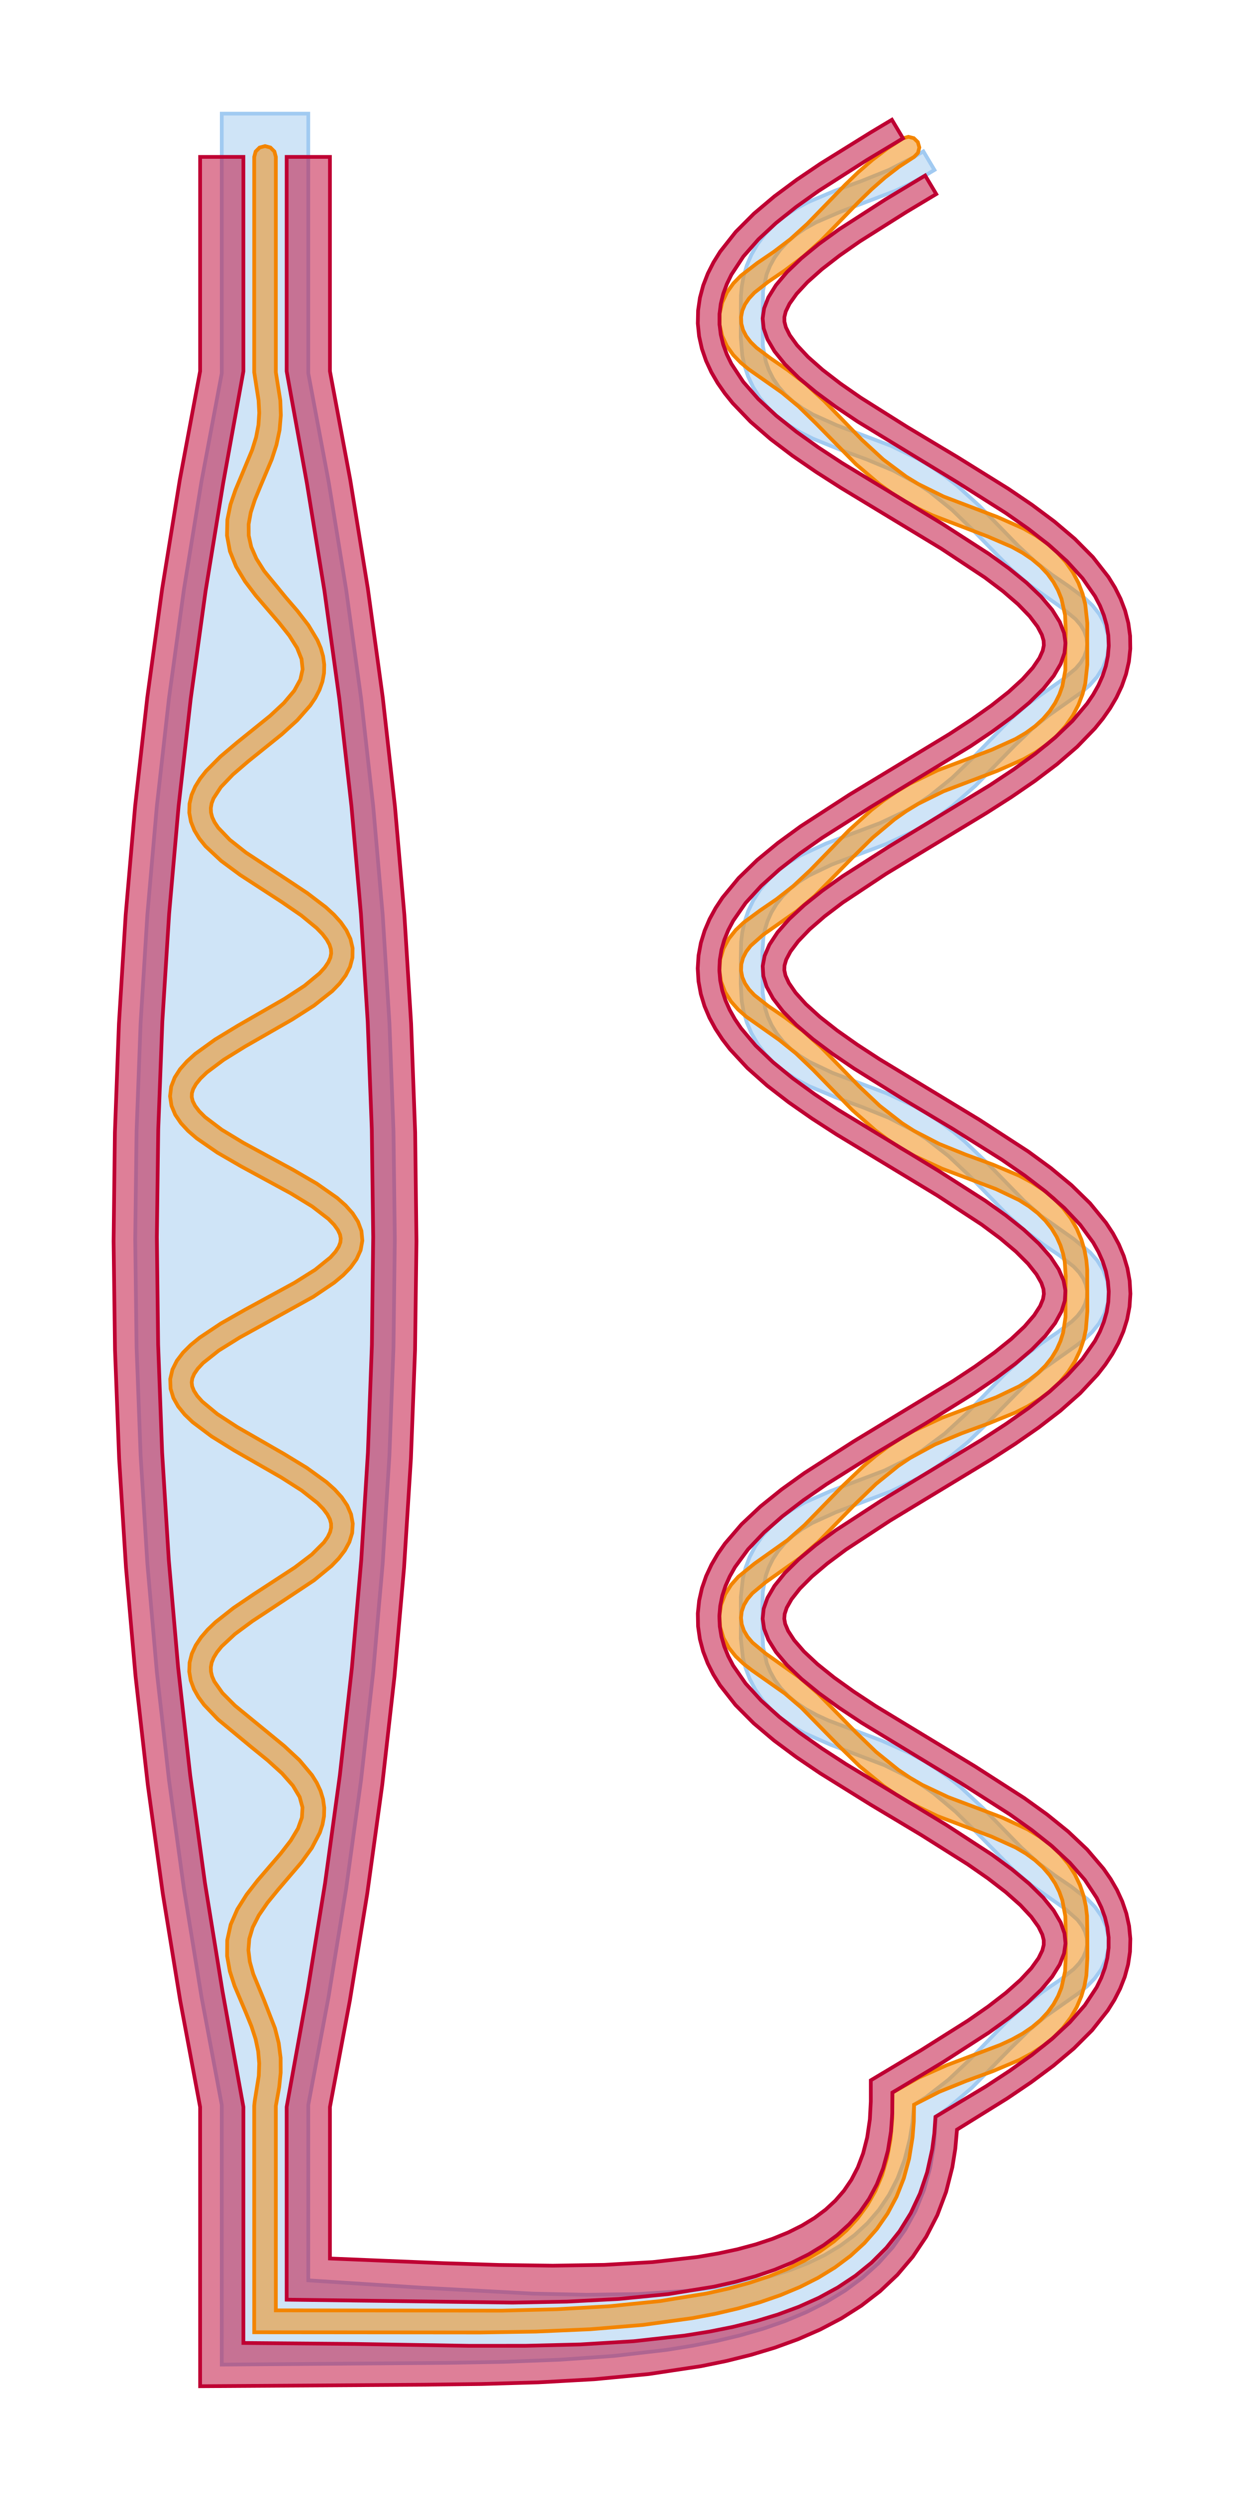 <?xml version="1.0" encoding="UTF-8"?>
<svg xmlns="http://www.w3.org/2000/svg" xmlns:xlink="http://www.w3.org/1999/xlink" width="333.656" height="670.214" viewBox="-71.083 -622.342 333.656 670.214">
<defs>
<style type="text/css">
.l1d0 {stroke: #A1CAF1; fill: #A1CAF1; fill-opacity: 0.5;}
.l0d0 {stroke: #F38400; fill: #F38400; fill-opacity: 0.5;}
.l2d0 {stroke: #BE0032; fill: #BE0032; fill-opacity: 0.5;}
</style>
</defs>
<rect x="-71.083" y="-622.342" width="333.656" height="670.214" fill="none" stroke="none"/>
<g id="robust_paths" transform="scale(1 -1)">
<polygon id="0x558aa8f945b0" class="l1d0" points="-11.605,565.765 -11.605,551.258 -11.605,536.752 -11.605,522.245 -17.045,493.231 -21.76,464.218 -25.75,435.204 -29.014,406.19 -31.552,377.177 -33.366,348.163 -34.454,319.15 -34.816,290.136 -34.454,261.122 -33.366,232.109 -31.552,203.095 -29.014,174.082 -25.75,145.068 -21.76,116.054 -17.045,87.041 -11.605,58.027 -11.605,43.52 -11.605,29.014 -11.605,14.507 -11.605,0 -11.605,-11.605 48.603,-11.138 63.86,-10.872 78.885,-10.304 93.521,-9.286 107.616,-7.669 114.415,-6.586 121.023,-5.292 127.422,-3.765 133.594,-1.982 139.518,0.083 145.174,2.456 150.535,5.165 155.573,8.237 160.251,11.697 164.529,15.567 168.361,19.859 171.698,24.573 174.5,29.701 176.734,35.228 178.381,41.137 179.434,47.422 179.904,54.845 183.293,57.268 189.576,62.607 200.286,73.51 204.974,78.091 209.441,81.816 218.331,88.055 220.496,89.836 222.508,91.89 224.233,94.275 225.515,96.988 226.21,99.946 226.227,102.999 225.565,105.966 224.308,108.694 222.601,111.096 220.6,113.165 216.215,116.562 211.761,119.593 207.334,122.951 202.784,127.074 192.606,137.549 186.674,143.09 183.456,145.703 180.075,148.135 176.547,150.351 172.901,152.336 165.416,155.664 151.082,161.093 147.935,162.542 145.057,164.122 142.48,165.855 140.226,167.747 138.308,169.786 136.728,171.948 135.484,174.19 134.565,176.456 133.587,180.817 133.402,184.697 133.411,191.787 133.506,195.577 134.295,199.86 135.095,202.119 136.212,204.377 137.663,206.575 139.452,208.666 141.579,210.616 144.034,212.41 146.8,214.047 153.139,216.928 167.738,222.46 175.163,226.038 178.74,228.166 182.181,230.519 188.575,235.767 194.308,241.358 204.213,251.469 208.704,255.33 217.592,261.588 219.786,263.297 221.862,265.252 223.699,267.523 225.147,270.132 226.051,273.023 226.299,276.064 225.857,279.079 224.785,281.9 223.21,284.415 221.291,286.591 216.96,290.123 208.075,296.427 203.559,300.407 193.532,310.695 187.709,316.269 184.548,318.931 181.219,321.429 177.737,323.72 174.127,325.782 166.67,329.242 152.183,334.715 145.985,337.661 143.304,339.341 140.941,341.18 138.91,343.173 137.217,345.298 135.862,347.519 134.837,349.784 134.122,352.032 133.463,356.249 133.457,363.506 133.401,367.083 133.666,371.034 134.094,373.199 134.794,375.444 135.804,377.71 137.142,379.934 138.818,382.065 140.833,384.064 143.18,385.911 145.845,387.6 152.018,390.557 166.484,396.022 173.946,399.462 177.562,401.513 181.051,403.793 184.387,406.281 190.557,411.7 201.09,422.495 205.729,426.932 210.178,430.53 219.063,436.786 221.19,438.649 223.122,440.81 224.717,443.308 225.818,446.116 226.293,449.125 226.079,452.169 225.205,455.071 223.781,457.696 221.959,459.984 219.892,461.953 215.47,465.235 211.023,468.278 206.589,471.741 202.001,476.01 191.663,486.648 185.62,492.141 182.347,494.699 178.914,497.062 175.343,499.202 167.923,502.802 153.308,508.345 146.944,511.216 144.164,512.845 141.692,514.631 139.549,516.574 137.743,518.658 136.276,520.852 135.143,523.109 134.328,525.37 133.515,529.663 133.462,537.001 133.575,544.42 134.528,548.772 135.431,551.038 136.658,553.283 138.221,555.449 140.124,557.496 142.361,559.395 144.923,561.136 147.787,562.723 154.282,565.537 168.99,571.162 173.071,573.091 177.053,575.288 179.546,576.773 176.576,581.758 174.084,580.273 167.326,576.772 160.185,573.89 152.896,571.218 145.823,568.226 142.506,566.453 139.416,564.435 136.616,562.159 134.161,559.637 132.096,556.913 130.446,554.056 129.211,551.153 128.369,548.296 127.872,545.582 127.646,543.092 127.628,538.973 127.601,531.916 128.004,527.038 128.609,524.266 129.577,521.383 130.949,518.485 132.739,515.664 134.938,513.001 137.514,510.557 140.417,508.367 143.589,506.434 146.968,504.734 154.107,501.832 161.394,499.16 168.483,496.199 175.162,492.571 178.319,490.452 184.268,485.645 189.771,480.324 199.9,469.961 204.785,465.71 213.896,459.263 217.427,456.329 218.748,454.77 219.716,453.136 220.306,451.44 220.503,449.711 220.306,447.981 219.716,446.286 218.748,444.651 217.427,443.092 213.896,440.159 204.785,433.711 199.9,429.46 189.771,419.098 184.268,413.777 178.319,408.969 175.162,406.851 171.881,404.938 164.98,401.678 150.493,396.201 143.589,392.988 140.417,391.055 137.514,388.865 134.938,386.421 132.739,383.758 130.949,380.937 129.577,378.038 128.609,375.156 128.004,372.384 127.697,369.811 127.615,365.498 127.598,358.537 127.872,353.84 128.369,351.125 129.211,348.269 130.446,345.365 132.096,342.508 134.161,339.785 136.616,337.263 139.416,334.986 142.506,332.969 145.823,331.195 152.896,328.203 160.185,325.531 167.326,322.649 174.082,319.15 177.28,317.1 183.309,312.41 188.881,307.147 199.079,296.665 203.976,292.28 208.768,288.688 213.216,285.662 216.915,282.751 218.346,281.217 219.435,279.607 220.152,277.929 220.481,276.207 220.415,274.474 219.956,272.764 219.112,271.106 217.905,269.522 216.37,268.012 212.514,265.113 207.984,262.021 203.164,258.303 198.257,253.789 187.981,243.211 182.338,238.017 176.228,233.452 172.988,231.472 166.158,228.094 151.691,222.593 144.696,219.497 141.448,217.645 138.448,215.542 135.757,213.181 133.428,210.585 131.499,207.808 129.988,204.926 128.889,202.027 128.168,199.208 127.616,194.16 127.64,190.229 127.616,183.017 128.168,177.969 128.889,175.15 129.988,172.251 131.499,169.368 133.428,166.592 135.757,163.996 138.448,161.635 141.448,159.531 144.696,157.68 151.691,154.584 166.158,149.082 172.988,145.705 176.228,143.725 179.344,141.538 185.214,136.62 190.651,131.254 200.718,121.034 205.592,116.918 214.554,110.62 217.905,107.655 219.112,106.07 219.956,104.413 220.415,102.703 220.481,100.969 220.152,99.247 219.435,97.57 218.346,95.96 216.915,94.426 213.216,91.515 208.768,88.489 203.976,84.896 199.079,80.512 188.881,70.03 183.309,64.766 177.28,60.077 174.082,58.066 173.664,53.331 172.951,48.893 171.553,43.386 169.681,38.394 167.371,33.9 164.655,29.877 161.561,26.291 158.111,23.109 154.318,20.296 150.193,17.821 145.745,15.658 140.983,13.785 135.916,12.181 130.558,10.831 124.924,9.716 119.027,8.823 112.887,8.134 99.943,7.31 86.24,7.116 71.929,7.422 42.087,9.005 11.605,10.982 11.605,14.507 11.605,29.014 11.605,43.52 11.605,58.027 17.045,87.041 21.76,116.054 25.75,145.068 29.014,174.082 31.552,203.095 33.366,232.109 34.454,261.122 34.816,290.136 34.454,319.15 33.366,348.163 31.552,377.177 29.014,406.19 25.75,435.204 21.76,464.218 17.045,493.231 11.605,522.245 11.605,536.752 11.605,551.258 11.605,565.765 11.605,580.272 11.605,591.877 -11.605,591.877 -11.605,580.272"/>
<polygon id="0x558aa8f5bd60" class="l0d0" points="-2.901,565.765 -2.901,551.258 -2.901,536.752 -2.901,522.527 -1.727,514.974 -1.551,511.656 -1.764,508.392 -2.397,505.109 -3.438,501.747 -6.381,494.676 -7.946,490.941 -9.272,487.048 -10.106,482.982 -10.205,478.78 -9.417,474.556 -7.757,470.438 -5.373,466.479 -2.478,462.663 3.779,455.376 6.521,451.915 8.595,448.642 9.793,445.641 10.083,442.899 9.474,440.156 7.826,437.151 5.072,433.879 1.369,430.432 -7.545,423.238 -11.957,419.505 -15.809,415.621 -17.408,413.586 -18.725,411.457 -19.698,409.212 -20.252,406.854 -20.317,404.431 -19.872,402.03 -18.954,399.726 -17.63,397.542 -15.958,395.465 -11.748,391.529 -6.653,387.76 4.56,380.471 9.699,376.937 13.842,373.537 15.396,371.929 16.548,370.425 17.292,369.063 17.667,367.858 17.739,366.755 17.527,365.625 16.976,364.361 16.014,362.939 14.612,361.389 10.574,358.052 5.223,354.552 -7.335,347.33 -13.429,343.624 -18.715,339.801 -20.923,337.804 -22.779,335.706 -24.224,333.46 -25.162,331.029 -25.47,328.455 -25.085,325.887 -24.074,323.469 -22.556,321.235 -20.619,319.147 -18.318,317.157 -12.798,313.34 -6.401,309.636 6.918,302.404 12.657,298.891 17.014,295.536 18.525,293.981 19.548,292.568 20.111,291.345 20.306,290.292 20.206,289.269 19.769,288.106 18.895,286.749 17.536,285.232 13.439,281.917 7.88,278.421 -5.358,271.206 -11.849,267.514 -17.534,263.72 -19.94,261.752 -21.995,259.7 -23.651,257.517 -24.832,255.158 -25.424,252.625 -25.331,250.034 -24.576,247.548 -23.276,245.246 -21.541,243.108 -19.437,241.084 -14.316,237.233 -8.317,233.514 4.304,226.273 9.816,222.757 14.087,219.385 15.625,217.803 16.723,216.337 17.396,215.023 17.705,213.859 17.72,212.763 17.446,211.6 16.822,210.288 15.798,208.823 12.558,205.586 8.016,202.129 -3.016,194.931 -8.485,191.227 -13.315,187.413 -15.375,185.436 -17.145,183.387 -18.583,181.238 -19.634,178.971 -20.232,176.595 -20.327,174.169 -19.919,171.783 -19.068,169.501 -17.851,167.337 -16.333,165.275 -12.603,161.359 -3.672,153.956 0.727,150.387 4.551,146.92 7.469,143.614 9.29,140.563 10.049,137.79 9.896,135.071 8.842,132.117 6.894,128.881 4.237,125.444 -1.998,118.191 -4.95,114.395 -7.428,110.46 -9.213,106.366 -10.142,102.152 -10.175,97.937 -9.441,93.845 -8.174,89.925 -5.049,82.549 -3.632,79.057 -2.533,75.68 -1.835,72.388 -1.557,69.126 -1.676,65.821 -2.789,58.877 -2.901,57.745 -2.901,43.238 -2.901,28.732 -2.901,14.225 -2.901,-0.282 -2.901,-2.937 57.703,-2.998 72.676,-2.753 87.249,-2.125 101.258,-0.976 114.54,0.837 120.856,2.035 126.927,3.453 132.734,5.107 138.253,7.016 143.464,9.196 148.344,11.666 152.869,14.441 157.017,17.537 160.764,20.969 164.089,24.75 166.968,28.892 169.384,33.407 171.319,38.31 172.757,43.615 173.681,49.34 174.013,53.594 174.081,58.068 180.838,61.527 187.978,64.409 195.267,67.081 202.34,70.073 205.657,71.847 208.747,73.864 211.547,76.14 214.002,78.662 216.067,81.386 217.718,84.243 218.952,87.147 219.794,90.003 220.291,92.717 220.565,97.414 220.548,104.375 220.466,108.689 220.16,111.261 219.555,114.033 218.586,116.916 217.214,119.814 215.424,122.636 213.225,125.299 210.65,127.742 207.746,129.932 204.574,131.865 197.67,135.079 183.184,140.555 176.282,143.816 173.002,145.728 169.844,147.847 163.895,152.654 158.392,157.976 148.264,168.338 143.378,172.589 134.267,179.036 130.736,181.97 129.415,183.529 128.447,185.163 127.858,186.859 127.66,188.588 127.858,190.318 128.447,192.014 129.415,193.648 130.736,195.207 134.267,198.141 143.378,204.588 148.264,208.839 158.392,219.201 163.895,224.522 169.844,229.33 173.002,231.449 179.681,235.076 186.77,238.038 194.056,240.71 201.195,243.611 204.574,245.311 207.746,247.245 210.65,249.435 213.225,251.878 215.424,254.541 217.214,257.362 218.586,260.261 219.555,263.144 220.16,265.915 220.563,270.794 220.535,277.85 220.517,281.969 220.291,284.459 219.794,287.174 218.952,290.03 217.718,292.934 216.067,295.791 214.002,298.514 211.547,301.036 208.747,303.313 205.657,305.33 202.34,307.104 195.267,310.096 187.978,312.768 180.838,315.65 174.082,319.15 170.883,321.199 164.854,325.889 159.282,331.153 149.084,341.634 144.187,346.019 139.396,349.611 134.948,352.637 131.248,355.549 129.818,357.082 128.729,358.692 128.011,360.37 127.682,362.092 127.748,363.825 128.208,365.536 129.051,367.193 130.258,368.777 133.609,371.742 142.571,378.04 147.445,382.156 157.512,392.376 162.949,397.742 168.819,402.66 171.935,404.847 175.175,406.828 182.005,410.205 196.472,415.706 203.468,418.802 206.716,420.654 209.715,422.757 212.406,425.119 214.735,427.714 216.664,430.491 218.175,433.373 219.275,436.272 219.995,439.091 220.548,444.139 220.523,451.351 220.548,455.282 219.995,460.331 219.275,463.15 218.175,466.048 216.664,468.931 214.735,471.708 212.406,474.303 209.715,476.664 206.716,478.768 203.468,480.619 196.472,483.716 182.005,489.217 175.175,492.594 171.935,494.575 165.825,499.14 160.182,504.334 149.906,514.911 144.999,519.426 140.179,523.143 135.649,526.235 131.794,529.135 130.258,530.644 129.051,532.229 128.208,533.886 127.748,535.596 127.682,537.33 128.011,539.052 128.729,540.729 129.818,542.339 131.248,543.873 134.948,546.784 139.396,549.811 144.187,553.403 149.084,557.787 159.282,568.269 162.715,571.606 166.316,574.772 170.102,577.678 174.084,580.273 175.129,581.351 175.496,582.808 175.085,584.252 174.007,585.298 172.55,585.664 171.106,585.254 166.891,582.514 162.898,579.474 159.149,576.213 155.643,572.838 145.45,562.348 140.897,558.211 136.47,554.845 132.016,551.812 127.627,548.427 125.62,546.367 123.901,543.976 122.629,541.257 121.946,538.295 121.942,535.243 122.617,532.279 123.884,529.557 125.598,527.161 127.603,525.098 129.765,523.31 138.655,517.071 143.12,513.358 147.803,508.789 158.497,497.896 164.77,492.549 168.154,490.12 171.685,487.908 175.333,485.928 179.059,484.171 193.775,478.537 200.285,475.728 203.158,474.146 205.729,472.41 207.976,470.515 209.889,468.473 211.462,466.309 212.699,464.066 213.612,461.8 214.581,457.442 214.761,453.568 214.701,450.014 214.653,442.684 213.856,438.397 213.05,436.137 211.926,433.879 210.47,431.683 208.674,429.595 206.541,427.647 204.08,425.857 201.308,424.223 194.959,421.345 180.354,415.809 172.931,412.222 169.356,410.09 165.919,407.733 162.64,405.181 156.588,399.693 146.234,389.041 141.642,384.758 137.207,381.285 132.762,378.24 128.336,374.967 126.264,373.008 124.433,370.729 122.994,368.115 122.101,365.22 121.866,362.178 122.321,359.165 123.404,356.349 124.987,353.84 126.911,351.67 129.034,349.799 137.918,343.539 142.366,339.952 147,335.528 157.517,324.745 163.677,319.319 167.009,316.825 170.493,314.538 174.106,312.481 181.565,309.028 196.044,303.558 202.232,300.608 204.907,298.924 207.264,297.082 209.289,295.087 210.975,292.96 212.324,290.738 213.343,288.472 214.052,286.225 214.488,284.058 214.762,280.099 214.706,276.519 214.704,269.269 214.059,265.058 213.353,262.812 212.337,260.546 210.993,258.323 209.31,256.195 207.289,254.198 204.936,252.354 202.265,250.669 196.082,247.716 181.608,242.248 174.148,238.8 170.534,236.745 167.048,234.461 163.715,231.969 160.548,229.312 154.715,223.739 144.675,213.434 140.156,209.441 131.271,203.131 126.935,199.612 125.007,197.445 123.42,194.94 122.33,192.127 121.867,189.116 122.095,186.073 122.98,183.176 124.414,180.557 126.241,178.275 128.312,176.312 130.503,174.597 139.392,168.342 143.881,164.494 153.772,154.402 159.496,148.81 165.88,143.553 169.316,141.194 172.889,139.059 180.311,135.467 194.92,129.928 201.274,127.054 204.049,125.421 206.515,123.632 208.651,121.687 210.451,119.6 211.912,117.405 213.039,115.147 213.848,112.887 214.651,108.597 214.753,104.801 214.761,97.712 214.583,93.84 213.621,89.484 212.712,87.218 211.478,84.975 209.909,82.81 208,80.766 205.756,78.87 203.189,77.132 200.319,75.547 197.181,74.095 182.861,68.668 175.375,65.352 168.279,61.324 168.239,54.391 167.777,48.862 166.852,43.81 165.489,39.2 163.711,34.991 161.529,31.142 158.947,27.615 155.964,24.378 152.578,21.411 148.792,18.7 144.611,16.24 140.051,14.023 135.127,12.044 129.863,10.295 124.28,8.769 118.402,7.454 105.856,5.408 92.414,4.044 78.261,3.24 63.574,2.864 2.901,2.937 2.901,14.22 2.901,28.726 2.901,43.233 2.901,57.741 3.803,62.77 4.201,66.657 4.184,70.627 3.67,74.616 2.672,78.553 -0.27,86.111 -3.167,93.142 -4.085,96.416 -4.459,99.525 -4.22,102.548 -3.309,105.618 -1.676,108.832 0.642,112.202 3.494,115.701 9.757,123.033 12.556,126.91 14.699,131.017 15.412,133.182 15.819,135.416 15.877,137.693 15.564,139.971 14.888,142.204 13.88,144.366 12.578,146.452 9.237,150.433 5.152,154.24 0.645,157.938 -8.066,165.072 -11.416,168.442 -13.597,171.531 -14.199,172.913 -14.499,174.181 -14.532,175.385 -14.303,176.611 -13.773,177.934 -12.895,179.376 -11.645,180.926 -8.084,184.243 -3.369,187.728 2.069,191.304 13.143,198.665 17.828,202.518 19.777,204.538 21.398,206.66 22.626,208.925 23.371,211.346 23.531,213.87 23.069,216.367 22.047,218.73 20.563,220.935 18.689,223.011 16.476,224.999 11.201,228.818 5.121,232.524 -7.449,239.749 -12.812,243.249 -16.821,246.573 -18.179,248.102 -19.072,249.483 -19.54,250.678 -19.668,251.731 -19.506,252.789 -18.994,253.998 -18.041,255.391 -16.609,256.93 -12.404,260.265 -6.779,263.768 -0.284,267.351 12.95,274.685 18.578,278.488 20.944,280.466 22.95,282.537 24.543,284.751 25.637,287.155 26.103,289.729 25.855,292.332 24.941,294.796 23.491,297.066 21.607,299.175 19.348,301.178 13.89,305.007 7.525,308.715 -5.814,315.952 -11.612,319.472 -16.069,322.843 -17.648,324.417 -18.749,325.861 -19.39,327.128 -19.65,328.222 -19.611,329.257 -19.259,330.398 -18.505,331.723 -17.292,333.212 -15.622,334.815 -11.089,338.217 -5.384,341.751 7.281,349.018 13.133,352.754 18.037,356.636 20.021,358.681 21.632,360.842 22.807,363.154 23.453,365.618 23.487,368.148 22.914,370.612 21.824,372.926 20.317,375.088 18.465,377.136 16.319,379.104 11.339,382.9 5.788,386.589 -5.1,393.758 -9.461,397.198 -12.547,400.425 -13.54,401.904 -14.173,403.263 -14.49,404.513 -14.537,405.714 -14.323,406.955 -13.818,408.299 -11.838,411.327 -8.649,414.665 -4.585,418.167 4.472,425.452 8.645,429.239 12.12,433.187 13.506,435.251 14.609,437.389 15.392,439.602 15.82,441.87 15.876,444.152 15.573,446.404 14.95,448.591 14.055,450.703 11.647,454.72 8.7,458.537 5.534,462.219 -0.228,469.249 -2.321,472.567 -3.703,475.726 -4.375,478.765 -4.397,481.803 -3.825,484.965 -2.745,488.299 -1.308,491.794 1.806,499.191 3.065,503.067 3.905,507.029 4.244,511.02 4.103,514.968 2.901,522.532 2.901,536.752 2.901,551.258 2.901,565.765 2.901,580.272 2.513,581.723 1.451,582.785 0,583.173 -1.451,582.785 -2.513,581.723 -2.901,580.272"/>
<polygon id="0x558aa8f96b00" class="l2d0" points="-17.408,565.765 -17.408,551.258 -17.408,536.752 -17.408,522.819 -22.86,493.667 -27.583,464.514 -31.578,435.359 -34.844,406.203 -37.381,377.046 -39.189,347.888 -40.269,318.73 -40.619,289.571 -40.24,260.413 -39.133,231.254 -37.296,202.096 -34.731,172.939 -31.437,143.783 -27.414,114.629 -22.761,86.041 -17.408,57.454 -17.408,42.946 -17.408,28.439 -17.408,13.932 -17.408,-0.575 -17.408,-15.081 -17.408,-17.408 42.707,-16.996 58.071,-16.808 73.323,-16.37 88.313,-15.534 102.897,-14.144 116.945,-12.028 123.728,-10.64 130.33,-8.996 136.734,-7.067 142.923,-4.82 148.873,-2.22 154.558,0.772 159.941,4.193 164.973,8.077 169.595,12.45 173.739,17.32 177.335,22.674 180.325,28.483 182.668,34.704 184.344,41.297 185.139,46.257 185.593,51.39 199.093,59.775 205.476,64.092 211.46,68.533 216.946,73.155 221.842,78.048 226.038,83.345 227.823,86.193 229.356,89.196 230.595,92.358 231.492,95.666 232.001,99.083 232.091,102.551 231.756,105.997 231.018,109.357 229.917,112.584 228.503,115.654 226.82,118.566 224.906,121.331 220.493,126.496 215.417,131.299 209.778,135.862 203.668,140.262 190.46,148.756 163.764,164.957 157.889,168.834 152.635,172.599 148.146,176.205 144.549,179.575 141.933,182.59 140.302,185.099 139.51,186.989 139.271,188.358 139.371,189.626 139.918,191.29 141.205,193.572 143.443,196.414 146.676,199.665 150.842,203.193 155.823,206.906 167.668,214.674 194.67,231.03 201.258,235.284 207.52,239.637 213.348,244.131 218.648,248.832 223.325,253.843 225.394,256.509 227.254,259.309 228.875,262.259 230.218,265.368 231.234,268.631 231.877,272.017 232.108,275.475 231.914,278.936 231.307,282.332 230.322,285.607 229.006,288.73 227.408,291.694 225.568,294.506 221.278,299.745 216.305,304.6 210.753,309.196 204.714,313.619 191.593,322.141 164.794,338.384 158.829,342.276 153.461,346.063 148.835,349.7 145.082,353.116 142.299,356.2 140.509,358.804 139.595,360.799 139.285,362.233 139.331,363.48 139.783,365.053 140.928,367.231 143,369.989 146.07,373.183 150.088,376.672 154.942,380.359 166.607,388.095 193.549,404.41 200.18,408.65 206.504,412.985 212.411,417.452 217.805,422.112 222.593,427.062 224.726,429.688 226.659,432.441 228.364,435.339 229.804,438.395 230.934,441.609 231.707,444.959 232.078,448.4 232.026,451.868 231.553,455.293 230.689,458.612 229.478,461.789 227.969,464.805 226.206,467.667 222.044,472.985 217.176,477.893 211.714,482.525 205.751,486.973 199.383,491.294 185.897,499.685 172.305,507.829 159.786,515.715 154.308,519.522 149.549,523.188 145.642,526.648 142.693,529.796 140.741,532.491 139.697,534.592 139.307,536.103 139.3,537.343 139.668,538.833 140.677,540.906 142.585,543.577 145.49,546.708 149.357,550.156 154.081,553.815 159.529,557.617 172.011,565.497 180.029,570.306 177.055,575.289 166.37,568.854 153.987,560.866 148.583,556.95 143.883,553.118 140.004,549.409 137.032,545.885 135,542.622 133.855,539.671 133.465,536.964 133.745,534.28 134.759,531.376 136.642,528.162 139.463,524.675 143.202,520.991 147.778,517.175 153.077,513.271 158.97,509.306 185.61,493.079 198.717,484.774 204.734,480.551 210.233,476.255 215.113,471.85 219.275,467.284 222.614,462.481 223.932,459.969 224.984,457.377 225.745,454.711 226.19,451.987 226.301,449.235 226.073,446.489 225.517,443.782 224.652,441.14 223.506,438.576 222.102,436.091 220.465,433.68 216.559,429.045 211.904,424.595 206.596,420.268 200.736,416.024 194.437,411.837 167.469,395.445 154.947,387.443 149.439,383.516 144.613,379.667 140.589,375.934 137.462,372.375 135.275,369.063 133.989,366.06 133.483,363.325 133.65,360.656 134.533,357.8 136.264,354.637 138.928,351.19 142.518,347.534 146.961,343.737 152.149,339.845 157.953,335.889 170.848,327.848 184.478,319.683 197.672,311.391 203.764,307.177 209.357,302.895 214.347,298.512 218.636,293.977 222.121,289.22 223.521,286.734 224.665,284.169 225.526,281.526 226.078,278.818 226.302,276.072 226.187,273.32 225.738,270.597 224.973,267.931 223.918,265.34 222.597,262.829 219.253,258.028 215.085,253.463 210.202,249.059 204.699,244.764 198.68,240.541 192.26,236.369 165.278,220.019 153.043,212.045 147.748,208.142 143.177,204.326 139.444,200.644 136.628,197.158 134.751,193.945 133.741,191.044 133.465,188.36 133.859,185.652 135.01,182.699 137.047,179.434 140.024,175.909 143.909,172.2 148.614,168.367 154.022,164.451 160.001,160.477 186.738,144.229 199.751,135.911 205.689,131.677 211.092,127.366 215.859,122.939 219.892,118.338 223.082,113.49 224.313,110.951 225.272,108.333 225.93,105.645 226.265,102.908 226.263,100.154 225.924,97.417 225.262,94.73 224.3,92.113 223.065,89.575 219.87,84.728 215.832,80.129 211.062,75.703 205.655,71.392 199.714,67.159 193.353,62.98 179.822,54.83 179.51,50.364 178.939,46.08 177.591,39.962 175.667,34.259 173.185,28.979 170.173,24.132 166.667,19.725 162.711,15.755 158.349,12.21 153.619,9.071 148.558,6.311 143.193,3.902 137.549,1.816 131.646,0.025 125.502,-1.496 119.135,-2.771 112.562,-3.822 98.867,-5.338 84.556,-6.202 69.775,-6.564 54.674,-6.569 24.133,-6.073 -5.803,-5.803 -5.803,-0.565 -5.803,13.942 -5.803,28.449 -5.803,42.956 -5.803,57.462 -11.428,88.603 -16.106,117.477 -20.062,146.35 -23.296,175.221 -25.808,204.091 -27.598,232.96 -28.667,261.829 -29.013,290.698 -28.639,319.566 -27.542,348.435 -25.724,377.305 -23.183,406.175 -19.921,435.046 -15.937,463.919 -11.231,492.793 -5.803,522.809 -5.803,536.752 -5.803,551.258 -5.803,565.765 -5.803,580.272 -17.408,580.272"/>
<polygon id="0x558aa8f96b70" class="l2d0" points="5.803,565.765 5.803,551.258 5.803,536.752 5.803,522.809 11.231,492.793 15.937,463.919 19.921,435.046 23.183,406.175 25.724,377.305 27.542,348.435 28.639,319.566 29.013,290.698 28.667,261.829 27.598,232.96 25.808,204.091 23.296,175.221 20.062,146.35 16.106,117.477 11.428,88.603 5.803,57.462 5.803,42.956 5.803,28.449 5.803,13.942 5.803,5.803 66.409,5.015 80.956,5.28 94.923,5.997 108.135,7.293 120.41,9.287 126.138,10.579 131.562,12.084 136.661,13.811 141.413,15.768 145.802,17.962 149.814,20.398 153.44,23.086 156.679,26.038 159.533,29.272 162.004,32.819 164.09,36.718 165.783,41.011 167.063,45.741 167.901,50.947 168.244,55.831 168.279,61.326 181.792,69.445 194.175,77.433 199.579,81.348 204.279,85.181 208.159,88.89 211.131,92.414 213.163,95.676 214.309,98.628 214.699,101.334 214.419,104.019 213.404,106.923 211.521,110.137 208.7,113.624 204.962,117.308 200.386,121.123 195.087,125.028 182.847,133.002 155.864,149.353 149.447,153.525 143.43,157.748 137.931,162.044 133.051,166.448 128.888,171.015 125.549,175.817 124.232,178.329 123.179,180.921 122.418,183.587 121.973,186.311 121.862,189.063 122.09,191.81 122.646,194.516 123.51,197.158 124.657,199.723 126.06,202.208 129.55,206.964 133.844,211.497 138.837,215.88 144.434,220.161 150.528,224.374 163.725,232.666 177.354,240.831 190.246,248.871 196.047,252.827 201.23,256.718 205.669,260.515 209.253,264.17 211.912,267.615 213.637,270.777 214.516,273.631 214.68,276.3 214.169,279.036 212.878,282.041 210.686,285.354 207.553,288.915 203.525,292.649 198.694,296.498 193.182,300.425 180.655,308.427 153.688,324.82 147.391,329.007 141.534,333.252 136.23,337.579 131.579,342.031 127.678,346.667 126.043,349.079 124.643,351.564 123.499,354.13 122.638,356.773 122.085,359.48 121.862,362.226 121.976,364.979 122.425,367.702 123.19,370.367 124.245,372.958 125.566,375.47 128.91,380.27 133.077,384.836 137.96,389.239 143.463,393.535 149.483,397.758 162.593,406.062 189.229,422.289 195.119,426.253 200.415,430.157 204.986,433.972 208.719,437.655 211.535,441.141 213.412,444.353 214.422,447.255 214.698,449.939 214.304,452.646 213.154,455.6 211.117,458.864 208.139,462.389 204.255,466.099 199.55,469.932 194.142,473.848 181.755,481.836 154.772,498.208 148.413,502.388 142.475,506.621 137.072,510.933 132.305,515.36 128.271,519.96 125.082,524.809 123.85,527.347 122.892,529.965 122.234,532.653 121.899,535.39 121.901,538.144 122.239,540.881 122.901,543.568 123.863,546.185 125.098,548.723 128.292,553.57 132.33,558.169 137.101,562.596 142.507,566.906 148.448,571.139 161.464,579.457 171.108,585.255 168.134,590.237 162.458,586.841 148.963,578.454 142.585,574.136 136.609,569.692 131.132,565.066 126.246,560.167 122.063,554.863 120.286,552.01 118.762,549.002 117.533,545.835 116.648,542.522 116.153,539.102 116.077,535.634 116.425,532.19 117.176,528.833 118.288,525.612 119.712,522.546 121.403,519.64 123.324,516.879 125.446,514.247 130.216,509.286 135.594,504.619 141.489,500.148 147.802,495.811 154.426,491.568 181.379,475.247 193.075,467.505 197.951,463.814 201.993,460.318 205.091,457.114 207.191,454.341 208.359,452.146 208.827,450.558 208.882,449.309 208.583,447.886 207.691,445.909 205.928,443.32 203.172,440.248 199.445,436.839 194.842,433.207 189.493,429.424 183.543,425.535 156.759,409.299 143.623,400.781 137.573,396.362 132.006,391.772 127.015,386.926 122.705,381.7 120.852,378.896 119.239,375.941 117.907,372.826 116.902,369.559 116.272,366.169 116.054,362.71 116.263,359.25 116.883,355.857 117.88,352.587 119.205,349.469 120.812,346.51 122.66,343.703 124.718,341.03 129.376,336.008 134.659,331.3 140.474,326.801 146.725,322.445 153.306,318.188 180.316,301.825 192.19,294.052 197.193,290.336 201.383,286.801 204.644,283.541 206.909,280.685 208.221,278.386 208.784,276.706 208.894,275.433 208.666,274.074 207.894,272.201 206.289,269.708 203.701,266.705 200.13,263.344 195.665,259.743 190.43,255.981 184.57,252.108 157.894,235.913 144.672,227.424 138.55,223.027 132.896,218.47 127.803,213.675 123.37,208.522 121.445,205.765 119.748,202.862 118.317,199.8 117.197,196.582 116.438,193.228 116.08,189.785 116.146,186.317 116.632,182.895 117.509,179.58 118.73,176.409 120.248,173.397 122.019,170.541 126.194,165.231 131.072,160.328 136.543,155.7 142.514,151.254 148.888,146.935 162.379,138.546 175.967,130.405 188.473,122.52 193.94,118.716 198.686,115.052 202.578,111.597 205.51,108.454 207.446,105.769 208.477,103.678 208.858,102.175 208.86,100.935 208.485,99.437 207.463,97.354 205.538,94.674 202.617,91.536 198.736,88.084 193.998,84.422 188.539,80.619 176.043,72.737 162.476,64.61 162.476,58.922 162.225,54.161 161.511,49.315 160.419,45.037 158.995,41.274 157.273,37.955 155.266,35.005 152.964,32.348 150.341,29.929 147.368,27.709 144.02,25.671 140.282,23.809 136.151,22.127 131.636,20.629 126.753,19.316 121.521,18.189 115.964,17.244 103.973,15.876 90.979,15.134 77.176,14.917 62.747,15.109 47.867,15.582 17.408,16.844 17.408,28.439 17.408,42.946 17.408,57.454 22.761,86.041 27.414,114.629 31.437,143.783 34.731,172.939 37.296,202.096 39.133,231.254 40.24,260.413 40.619,289.571 40.269,318.73 39.189,347.888 37.381,377.046 34.844,406.203 31.578,435.359 27.583,464.514 22.86,493.667 17.408,522.819 17.408,536.752 17.408,551.258 17.408,565.765 17.408,580.272 5.803,580.272"/>
</g>
</svg>